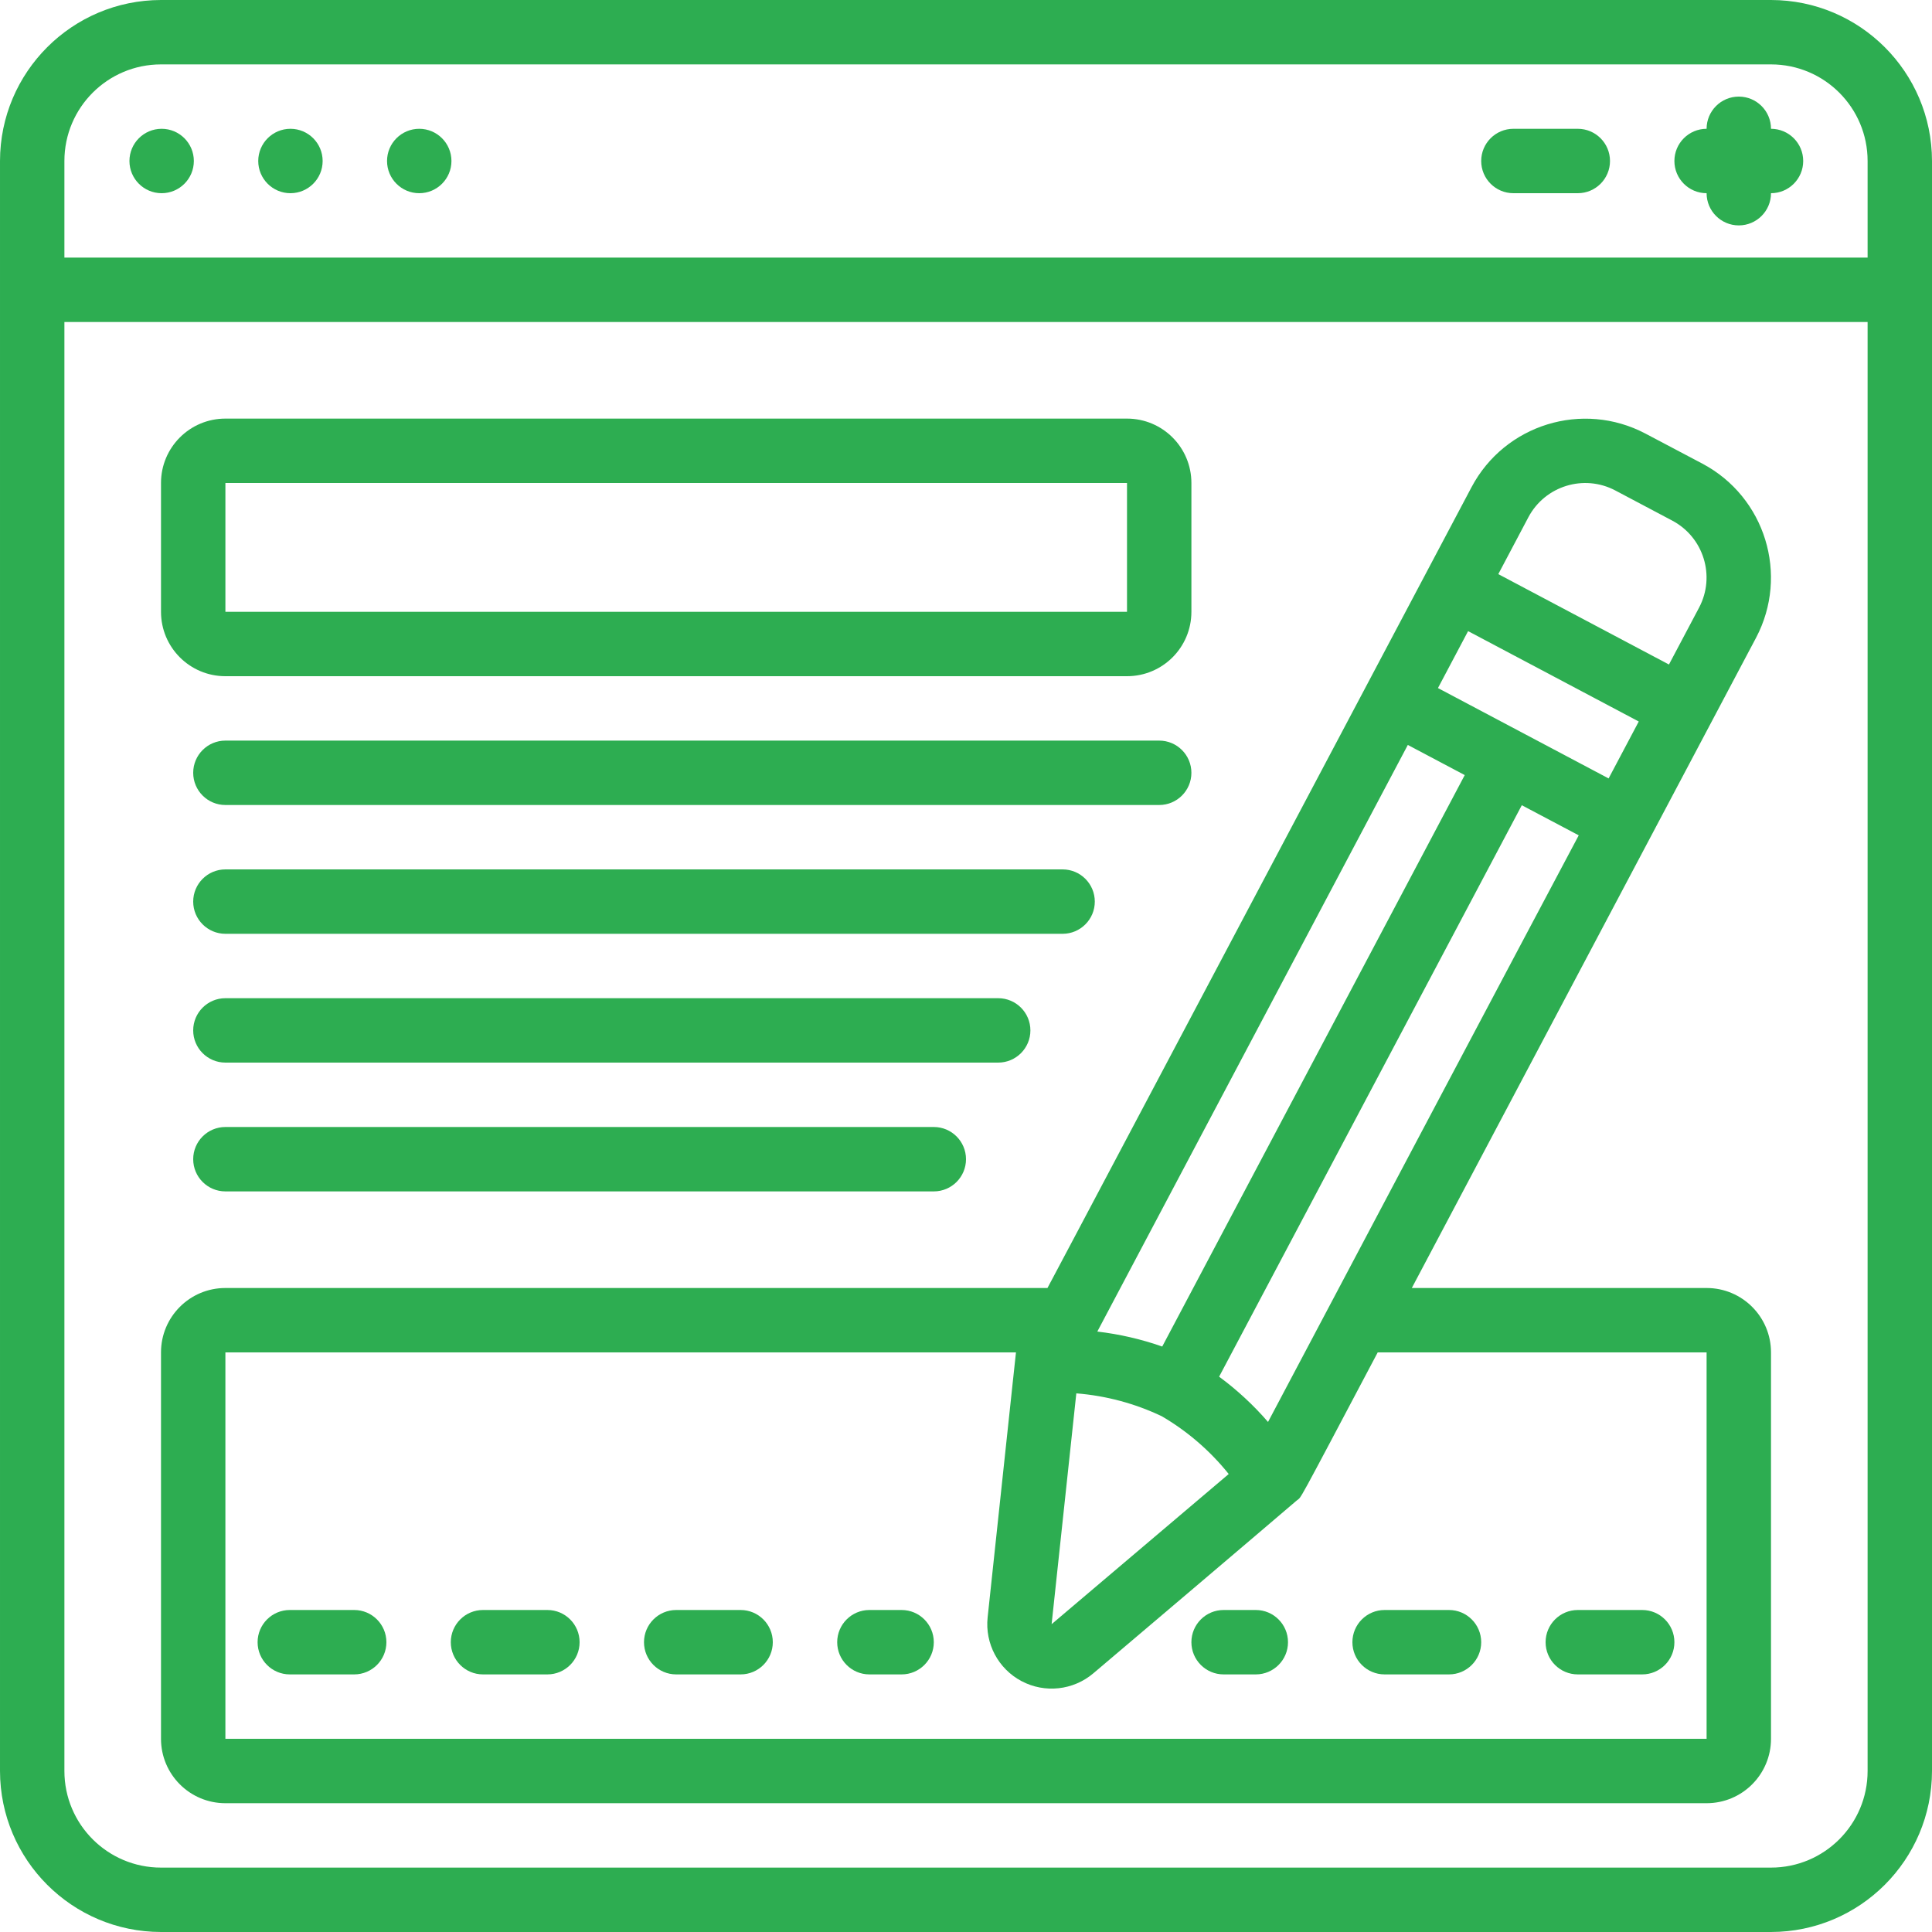 <?xml version="1.0"?>
<svg xmlns="http://www.w3.org/2000/svg" height="512px" viewBox="0 0 60 60" width="512px"><g><g id="023---Sign-Form"><path id="Shape" d="m13.02 6c.552 0 1-.448 1-1s-.448-1-1-1-1 .448-1 1 .448 1 1 1z" data-original="#000000" class="active-path" data-old_color="#000000" fill="#2DAD51"/><path id="Shape" d="m9.02 6c.552 0 1-.448 1-1s-.448-1-1-1-1 .448-1 1 .448 1 1 1z" data-original="#000000" class="active-path" data-old_color="#000000" fill="#2DAD51"/><path id="Shape" d="m5.02 6c.552 0 1-.448 1-1s-.448-1-1-1-1 .448-1 1 .448 1 1 1z" data-original="#000000" class="active-path" data-old_color="#000000" fill="#2DAD51"/><path id="Shape" d="m55 0h-50c-2.76.003-4.997 2.24-5 5v50c.003 2.76 2.24 4.997 5 5h50c2.76-.003 4.997-2.24 5-5v-50c-.003-2.76-2.24-4.997-5-5zm-50 2h50c1.657 0 3 1.343 3 3v3h-56v-3c0-1.657 1.343-3 3-3zm50 56h-50c-1.657 0-3-1.343-3-3v-45h56v45c0 1.657-1.343 3-3 3z" data-original="#000000" class="active-path" data-old_color="#000000" fill="#2DAD51"/><path id="Shape" d="m53 6c0 .552.448 1 1 1s1-.448 1-1c.552 0 1-.448 1-1s-.448-1-1-1c0-.552-.448-1-1-1s-1 .448-1 1c-.552 0-1 .448-1 1s.448 1 1 1z" data-original="#000000" class="active-path" data-old_color="#000000" fill="#2DAD51"/><path id="Shape" d="m47 6h2c.552 0 1-.448 1-1s-.448-1-1-1h-2c-.552 0-1 .448-1 1s.448 1 1 1z" data-original="#000000" class="active-path" data-old_color="#000000" fill="#2DAD51"/><path id="Shape" d="m7 21h28c1.105 0 2-.895 2-2v-4c0-1.105-.895-2-2-2h-28c-1.105 0-2 .895-2 2v4c0 1.105.895 2 2 2zm0-6h28v4h-28z" data-original="#000000" class="active-path" data-old_color="#000000" fill="#2DAD51"/><path id="Shape" d="m37 24c0-.552-.448-1-1-1h-29c-.552 0-1 .448-1 1s.448 1 1 1h29c.552 0 1-.448 1-1z" data-original="#000000" class="active-path" data-old_color="#000000" fill="#2DAD51"/><path id="Shape" d="m34 28c0-.552-.448-1-1-1h-26c-.552 0-1 .448-1 1s.448 1 1 1h26c.552 0 1-.448 1-1z" data-original="#000000" class="active-path" data-old_color="#000000" fill="#2DAD51"/><path id="Shape" d="m32 32c0-.552-.448-1-1-1h-24c-.552 0-1 .448-1 1s.448 1 1 1h24c.552 0 1-.448 1-1z" data-original="#000000" class="active-path" data-old_color="#000000" fill="#2DAD51"/><path id="Shape" d="m7 35c-.552 0-1 .448-1 1s.448 1 1 1h22c.552 0 1-.448 1-1s-.448-1-1-1z" data-original="#000000" class="active-path" data-old_color="#000000" fill="#2DAD51"/><path id="Shape" d="m53 40h-9.155c14.94-28.222 9.139-17.262 10.69-20.192 1.031-1.953.287-4.373-1.664-5.408l-1.771-.935c-1.951-1.029-4.367-.285-5.4 1.664-15.871 29.983-12.508 23.621-13.17 24.871h-25.53c-1.105 0-2 .895-2 2v12c0 1.105.895 2 2 2h46c1.105 0 2-.895 2-2v-12c0-1.105-.895-2-2-2zm-9.279-16.865 1.768.936-9.395 17.747c-.653-.229-1.329-.385-2.016-.465zm1.872-3.535 5.3 2.807-.936 1.768-5.3-2.807zm-12.167 23.672c.921.073 1.821.314 2.655.711.796.466 1.501 1.074 2.078 1.794l-5.5 4.663zm5.954.888c-.453-.524-.962-.995-1.519-1.406l9.4-17.747 1.768.935c-1.329 2.493-8.329 15.724-9.649 18.218zm10.787-28.927 1.768.936c.974.517 1.347 1.725.832 2.7l-.936 1.768-5.3-2.807.935-1.768c.518-.974 1.726-1.345 2.701-.829zm2.833 38.767h-46v-12h24.552c-.372 3.47.585-5.479-.88 8.229-.087.813.33 1.598 1.053 1.98.723.383 1.606.286 2.23-.243 4.987-4.225 6.434-5.47 6.325-5.373.154-.137-.1.337 2.506-4.593h10.214z" data-original="#000000" class="active-path" data-old_color="#000000" fill="#2DAD51"/><path id="Shape" d="m11 50h-2c-.552 0-1 .448-1 1s.448 1 1 1h2c.552 0 1-.448 1-1s-.448-1-1-1z" data-original="#000000" class="active-path" data-old_color="#000000" fill="#2DAD51"/><path id="Shape" d="m17 50h-2c-.552 0-1 .448-1 1s.448 1 1 1h2c.552 0 1-.448 1-1s-.448-1-1-1z" data-original="#000000" class="active-path" data-old_color="#000000" fill="#2DAD51"/><path id="Shape" d="m23 50h-2c-.552 0-1 .448-1 1s.448 1 1 1h2c.552 0 1-.448 1-1s-.448-1-1-1z" data-original="#000000" class="active-path" data-old_color="#000000" fill="#2DAD51"/><path id="Shape" d="m28 50h-1c-.552 0-1 .448-1 1s.448 1 1 1h1c.552 0 1-.448 1-1s-.448-1-1-1z" data-original="#000000" class="active-path" data-old_color="#000000" fill="#2DAD51"/><path id="Shape" d="m39 50h-1c-.552 0-1 .448-1 1s.448 1 1 1h1c.552 0 1-.448 1-1s-.448-1-1-1z" data-original="#000000" class="active-path" data-old_color="#000000" fill="#2DAD51"/><path id="Shape" d="m42 51c0 .552.448 1 1 1h2c.552 0 1-.448 1-1s-.448-1-1-1h-2c-.552 0-1 .448-1 1z" data-original="#000000" class="active-path" data-old_color="#000000" fill="#2DAD51"/><path id="Shape" d="m49 52h2c.552 0 1-.448 1-1s-.448-1-1-1h-2c-.552 0-1 .448-1 1s.448 1 1 1z" data-original="#000000" class="active-path" data-old_color="#000000" fill="#2DAD51"/></g></g> </svg>

